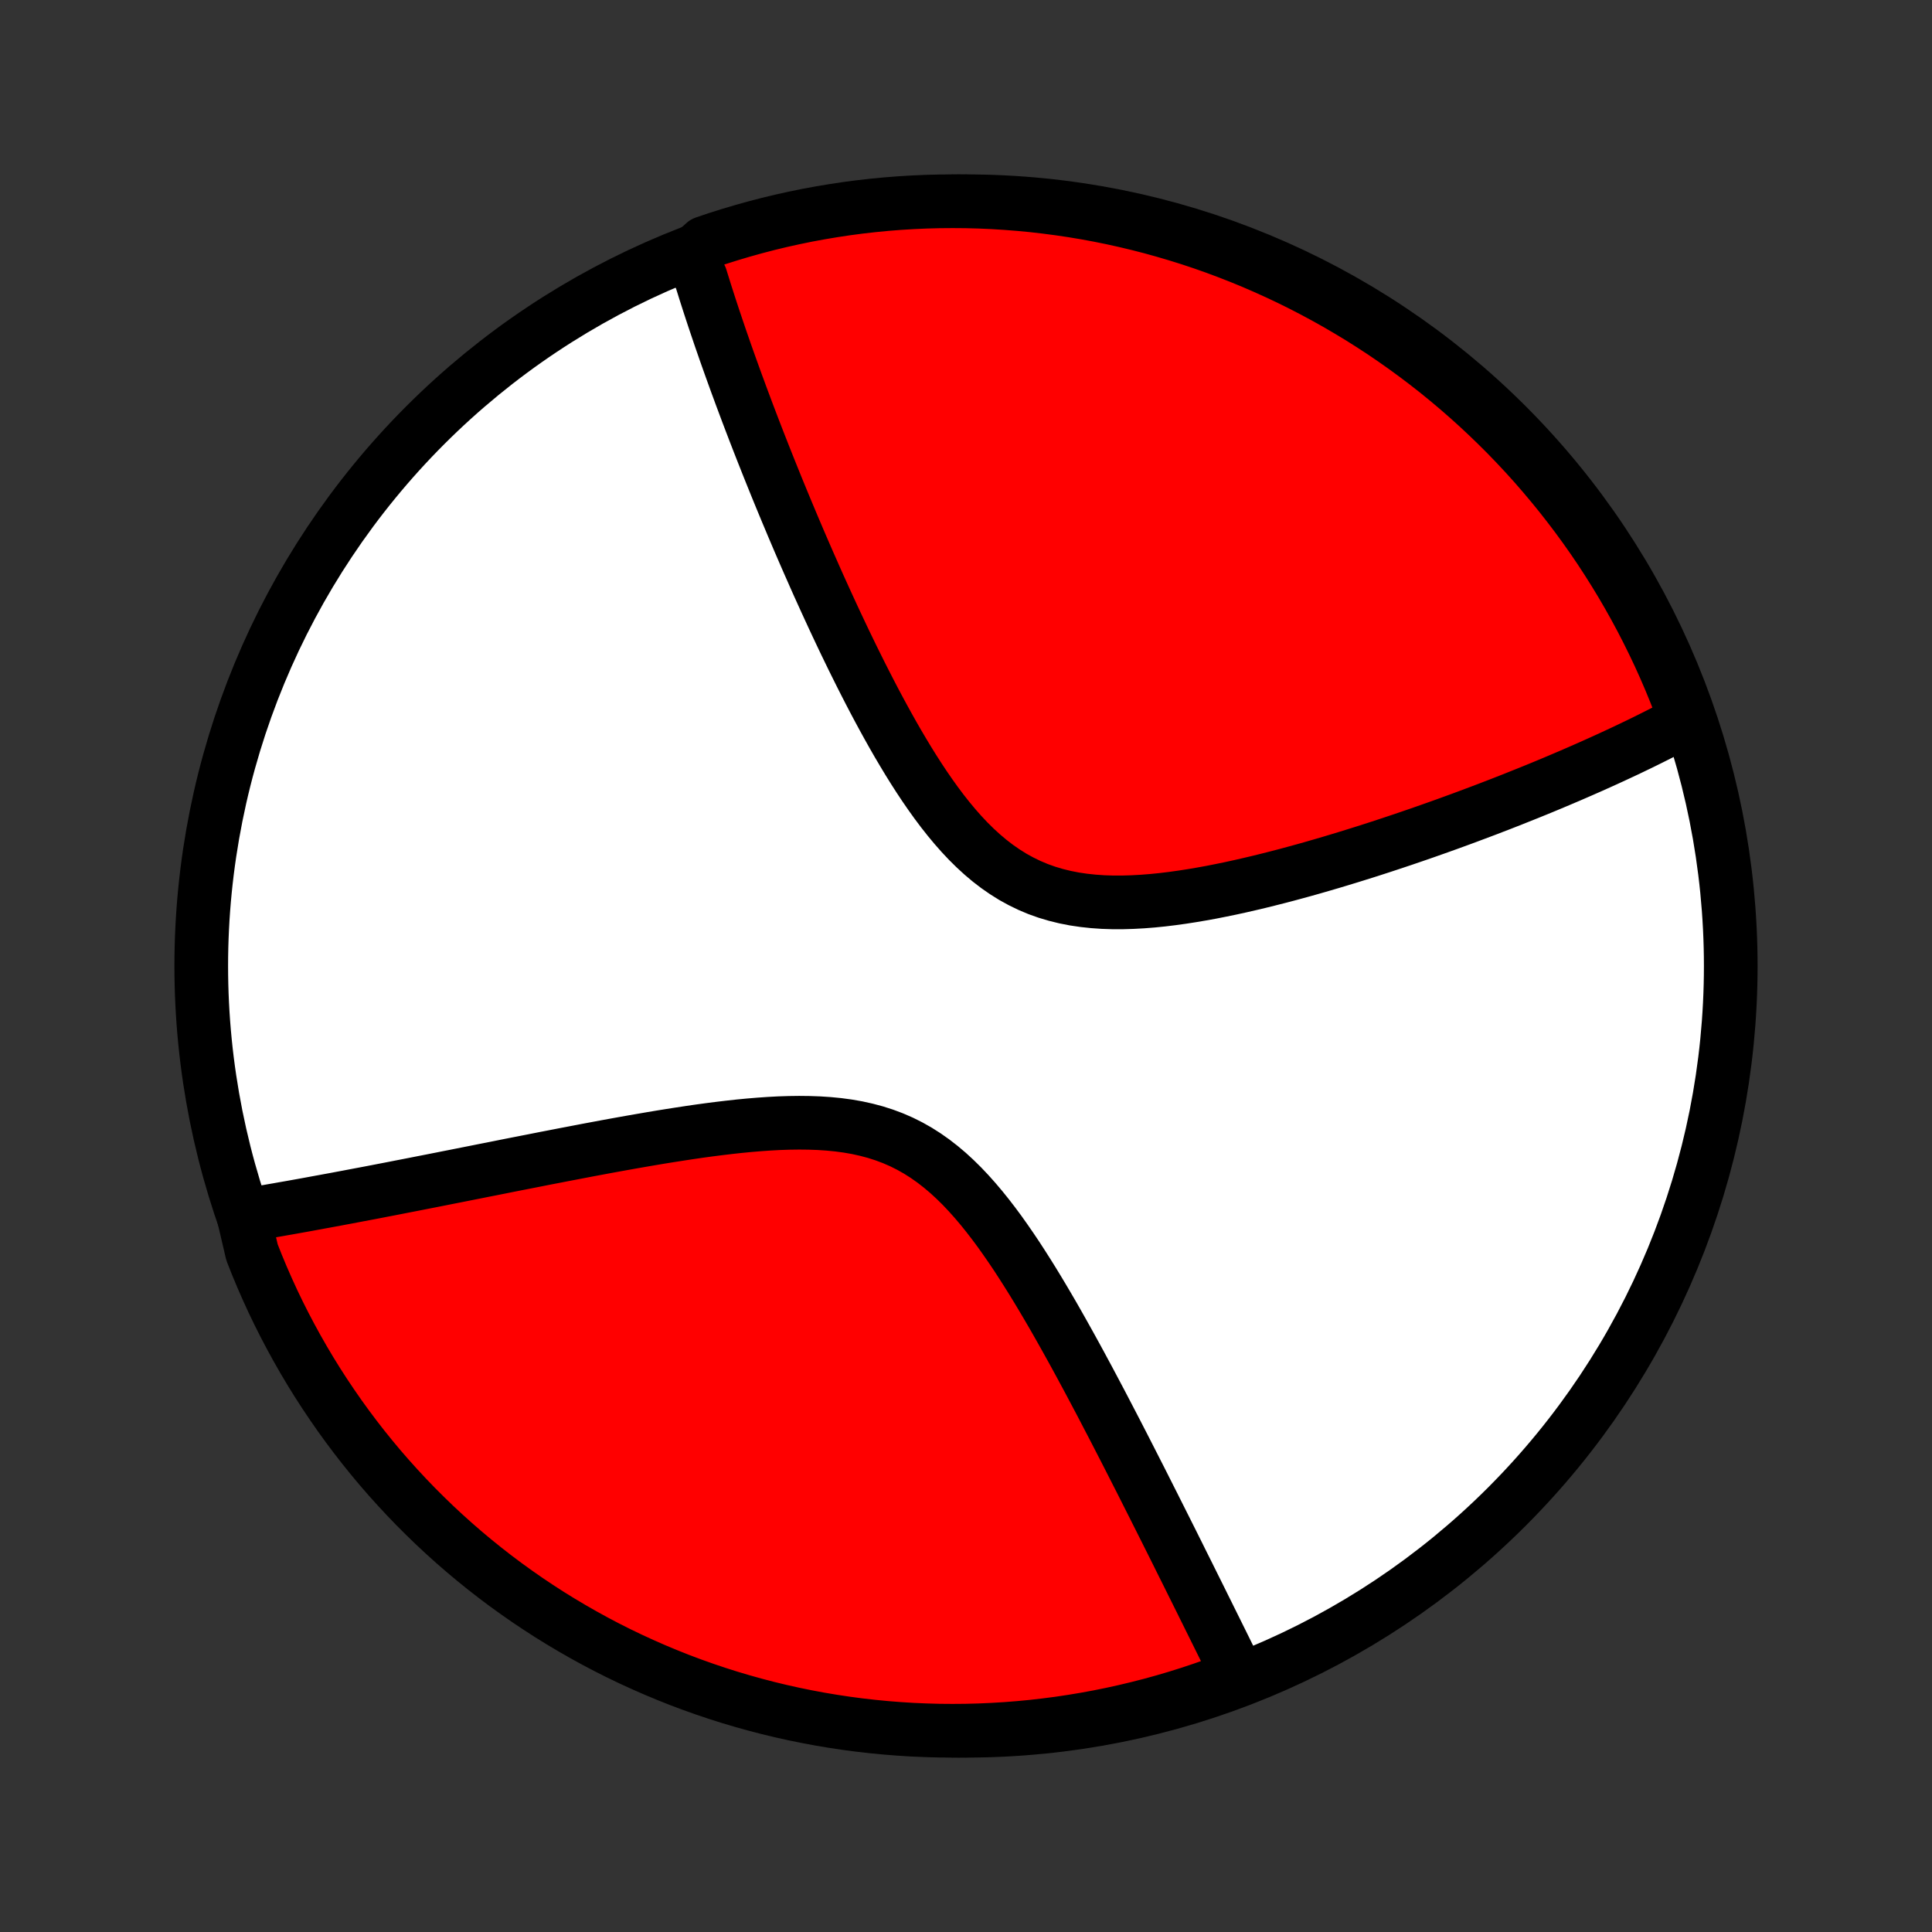 <?xml version="1.0" encoding="utf-8" standalone="no"?>
<!DOCTYPE svg PUBLIC "-//W3C//DTD SVG 1.1//EN"
  "http://www.w3.org/Graphics/SVG/1.1/DTD/svg11.dtd">
<!-- Created with matplotlib (http://matplotlib.org/) -->
<svg height="72pt" version="1.1" viewBox="0 0 72 72" width="72pt" xmlns="http://www.w3.org/2000/svg" xmlns:xlink="http://www.w3.org/1999/xlink">
 <rect x="0" y="0" width="72" height="72" fill="#333333" stroke="none"/>
 <defs>
  <style type="text/css">
*{stroke-linecap:butt;stroke-linejoin:round;}
  </style>
 </defs>
 <g id="figure_1">
  <g id="patch_1">
   <path d="
M0 72
L72 72
L72 0
L0 0
z
" style="fill:none;"/>
  </g>
  <g id="axes_1">
   <g id="PatchCollection_1">
    <defs>
     <path d="
M36 -7.5
C43.558 -7.5 50.808 -10.503 56.153 -15.848
C61.497 -21.192 64.5 -28.442 64.5 -36
C64.5 -43.558 61.497 -50.808 56.153 -56.153
C50.808 -61.497 43.558 -64.5 36 -64.5
C28.442 -64.5 21.192 -61.497 15.848 -56.153
C10.503 -50.808 7.5 -43.558 7.5 -36
C7.5 -28.442 10.503 -21.192 15.848 -15.848
C21.192 -10.503 28.442 -7.5 36 -7.5
z
" id="C0_0_a811fe30f3"/>
     <path d="
M25.802 -62.54
L25.851 -62.366
L25.902 -62.191
L25.954 -62.015
L26.006 -61.839
L26.113 -61.662
L26.168 -61.484
L26.224 -61.305
L26.28 -61.125
L26.338 -60.944
L26.396 -60.763
L26.455 -60.58
L26.515 -60.397
L26.576 -60.212
L26.638 -60.026
L26.701 -59.839
L26.765 -59.65
L26.829 -59.46
L26.895 -59.269
L26.962 -59.077
L27.029 -58.883
L27.098 -58.688
L27.168 -58.491
L27.239 -58.292
L27.311 -58.092
L27.384 -57.89
L27.458 -57.686
L27.534 -57.481
L27.61 -57.273
L27.688 -57.064
L27.767 -56.853
L27.847 -56.639
L27.929 -56.424
L28.012 -56.206
L28.096 -55.987
L28.182 -55.764
L28.269 -55.54
L28.358 -55.313
L28.448 -55.084
L28.54 -54.852
L28.633 -54.618
L28.728 -54.381
L28.825 -54.141
L28.923 -53.898
L29.023 -53.653
L29.125 -53.405
L29.229 -53.154
L29.334 -52.901
L29.442 -52.644
L29.551 -52.384
L29.663 -52.121
L29.776 -51.855
L29.892 -51.586
L30.01 -51.314
L30.13 -51.039
L30.253 -50.761
L30.377 -50.479
L30.504 -50.194
L30.634 -49.907
L30.766 -49.616
L30.901 -49.322
L31.038 -49.025
L31.178 -48.725
L31.321 -48.422
L31.466 -48.116
L31.615 -47.808
L31.766 -47.497
L31.921 -47.184
L32.078 -46.868
L32.239 -46.551
L32.403 -46.231
L32.57 -45.91
L32.741 -45.588
L32.916 -45.264
L33.094 -44.941
L33.276 -44.616
L33.462 -44.292
L33.653 -43.969
L33.847 -43.647
L34.046 -43.327
L34.25 -43.009
L34.459 -42.694
L34.673 -42.384
L34.892 -42.078
L35.117 -41.778
L35.349 -41.484
L35.586 -41.199
L35.83 -40.922
L36.081 -40.655
L36.34 -40.399
L36.605 -40.156
L36.879 -39.925
L37.16 -39.709
L37.45 -39.508
L37.747 -39.322
L38.053 -39.154
L38.366 -39.002
L38.687 -38.867
L39.015 -38.75
L39.35 -38.65
L39.692 -38.566
L40.038 -38.498
L40.391 -38.446
L40.747 -38.408
L41.107 -38.383
L41.47 -38.371
L41.836 -38.371
L42.203 -38.382
L42.572 -38.402
L42.942 -38.431
L43.311 -38.468
L43.681 -38.513
L44.049 -38.564
L44.417 -38.621
L44.782 -38.683
L45.146 -38.749
L45.508 -38.821
L45.867 -38.895
L46.224 -38.973
L46.577 -39.054
L46.928 -39.137
L47.275 -39.223
L47.618 -39.31
L47.959 -39.399
L48.295 -39.49
L48.627 -39.581
L48.956 -39.674
L49.281 -39.768
L49.602 -39.862
L49.918 -39.957
L50.231 -40.052
L50.54 -40.148
L50.844 -40.243
L51.145 -40.339
L51.442 -40.435
L51.734 -40.531
L52.023 -40.627
L52.307 -40.722
L52.588 -40.818
L52.865 -40.913
L53.138 -41.008
L53.407 -41.103
L53.673 -41.197
L53.935 -41.291
L54.193 -41.385
L54.448 -41.478
L54.699 -41.571
L54.947 -41.664
L55.192 -41.756
L55.433 -41.847
L55.671 -41.939
L55.906 -42.029
L56.138 -42.12
L56.367 -42.21
L56.592 -42.3
L56.815 -42.389
L57.036 -42.478
L57.253 -42.566
L57.468 -42.654
L57.68 -42.742
L57.89 -42.83
L58.097 -42.917
L58.301 -43.004
L58.504 -43.09
L58.704 -43.177
L58.902 -43.263
L59.097 -43.349
L59.291 -43.434
L59.482 -43.52
L59.671 -43.605
L59.859 -43.69
L60.044 -43.775
L60.228 -43.86
L60.41 -43.945
L60.59 -44.029
L60.768 -44.114
L60.945 -44.199
L61.12 -44.283
L61.293 -44.368
L61.465 -44.453
L61.635 -44.538
L61.804 -44.623
L61.972 -44.708
L62.138 -44.793
L62.303 -44.878
L62.466 -44.964
L62.628 -45.05
L62.789 -45.136
L62.782 -45.222
L62.608 -45.746
L62.425 -46.212
L62.235 -46.675
L62.037 -47.134
L61.831 -47.59
L61.616 -48.043
L61.394 -48.492
L61.165 -48.937
L60.927 -49.379
L60.682 -49.816
L60.43 -50.249
L60.17 -50.677
L59.903 -51.101
L59.629 -51.521
L59.347 -51.936
L59.058 -52.346
L58.762 -52.751
L58.459 -53.15
L58.15 -53.545
L57.833 -53.934
L57.51 -54.318
L57.181 -54.697
L56.845 -55.069
L56.502 -55.436
L56.154 -55.797
L55.799 -56.151
L55.438 -56.5
L55.071 -56.843
L54.699 -57.178
L54.321 -57.508
L53.937 -57.831
L53.548 -58.148
L53.153 -58.457
L52.753 -58.76
L52.348 -59.056
L51.938 -59.345
L51.524 -59.627
L51.104 -59.901
L50.68 -60.169
L50.251 -60.428
L49.819 -60.681
L49.381 -60.926
L48.94 -61.163
L48.495 -61.393
L48.046 -61.615
L47.593 -61.829
L47.137 -62.035
L46.678 -62.234
L46.215 -62.424
L45.749 -62.606
L45.28 -62.781
L44.809 -62.947
L44.334 -63.105
L43.857 -63.254
L43.378 -63.395
L42.896 -63.529
L42.413 -63.653
L41.927 -63.769
L41.44 -63.877
L40.951 -63.976
L40.46 -64.067
L39.968 -64.149
L39.475 -64.222
L38.981 -64.287
L38.486 -64.344
L37.99 -64.391
L37.493 -64.43
L36.996 -64.461
L36.499 -64.483
L36.002 -64.496
L35.504 -64.5
L35.007 -64.496
L34.51 -64.483
L34.014 -64.461
L33.518 -64.431
L33.023 -64.392
L32.528 -64.344
L32.035 -64.288
L31.543 -64.223
L31.053 -64.149
L30.564 -64.067
L30.076 -63.977
L29.59 -63.877
L29.107 -63.77
L28.625 -63.654
L28.146 -63.529
L27.669 -63.396
L27.195 -63.255
L26.723 -63.106
L26.254 -62.948
z
" id="C0_1_4d8338f437"/>
     <path d="
M9.072 -26.698
L9.252 -26.728
L9.433 -26.758
L9.615 -26.789
L9.798 -26.821
L9.983 -26.852
L10.169 -26.885
L10.356 -26.917
L10.545 -26.951
L10.736 -26.984
L10.928 -27.018
L11.123 -27.053
L11.318 -27.088
L11.516 -27.124
L11.715 -27.161
L11.916 -27.198
L12.12 -27.235
L12.325 -27.273
L12.532 -27.311
L12.742 -27.351
L12.953 -27.39
L13.167 -27.431
L13.383 -27.472
L13.602 -27.513
L13.823 -27.555
L14.047 -27.598
L14.273 -27.642
L14.502 -27.686
L14.733 -27.731
L14.967 -27.777
L15.205 -27.823
L15.445 -27.87
L15.688 -27.918
L15.934 -27.966
L16.183 -28.015
L16.436 -28.065
L16.691 -28.116
L16.951 -28.167
L17.213 -28.219
L17.479 -28.272
L17.748 -28.325
L18.021 -28.38
L18.298 -28.434
L18.578 -28.49
L18.862 -28.547
L19.15 -28.604
L19.441 -28.661
L19.737 -28.719
L20.036 -28.778
L20.339 -28.838
L20.646 -28.897
L20.958 -28.958
L21.273 -29.018
L21.591 -29.079
L21.914 -29.141
L22.241 -29.202
L22.572 -29.264
L22.906 -29.325
L23.244 -29.386
L23.586 -29.447
L23.932 -29.507
L24.281 -29.567
L24.633 -29.626
L24.988 -29.683
L25.347 -29.739
L25.708 -29.794
L26.072 -29.847
L26.438 -29.897
L26.806 -29.944
L27.176 -29.988
L27.547 -30.029
L27.92 -30.065
L28.293 -30.096
L28.666 -30.122
L29.039 -30.142
L29.411 -30.154
L29.782 -30.159
L30.151 -30.155
L30.517 -30.142
L30.88 -30.118
L31.239 -30.083
L31.594 -30.035
L31.943 -29.974
L32.287 -29.898
L32.625 -29.808
L32.956 -29.702
L33.279 -29.581
L33.596 -29.443
L33.904 -29.289
L34.205 -29.119
L34.498 -28.933
L34.782 -28.733
L35.06 -28.517
L35.33 -28.289
L35.592 -28.048
L35.848 -27.796
L36.096 -27.534
L36.339 -27.262
L36.576 -26.982
L36.807 -26.695
L37.032 -26.403
L37.253 -26.105
L37.468 -25.802
L37.679 -25.497
L37.886 -25.189
L38.088 -24.878
L38.286 -24.567
L38.481 -24.255
L38.672 -23.942
L38.859 -23.63
L39.043 -23.318
L39.224 -23.008
L39.401 -22.699
L39.575 -22.391
L39.746 -22.086
L39.915 -21.782
L40.08 -21.482
L40.243 -21.183
L40.402 -20.888
L40.56 -20.595
L40.714 -20.305
L40.866 -20.018
L41.016 -19.735
L41.163 -19.454
L41.307 -19.177
L41.45 -18.903
L41.59 -18.633
L41.728 -18.365
L41.864 -18.101
L41.997 -17.841
L42.129 -17.583
L42.258 -17.329
L42.386 -17.078
L42.512 -16.831
L42.635 -16.587
L42.757 -16.345
L42.877 -16.107
L42.996 -15.872
L43.112 -15.64
L43.227 -15.412
L43.341 -15.185
L43.453 -14.962
L43.563 -14.742
L43.672 -14.525
L43.779 -14.31
L43.885 -14.098
L43.989 -13.888
L44.092 -13.681
L44.194 -13.477
L44.295 -13.275
L44.394 -13.075
L44.492 -12.878
L44.589 -12.683
L44.685 -12.49
L44.78 -12.299
L44.873 -12.11
L44.966 -11.924
L45.057 -11.739
L45.148 -11.556
L45.237 -11.376
L45.326 -11.197
L45.414 -11.019
L45.501 -10.844
L45.587 -10.67
L45.672 -10.498
L45.756 -10.327
L45.84 -10.158
L45.923 -9.99
L46.005 -9.824
L46.086 -9.659
L45.741 -9.496
L45.272 -9.216
L44.8 -9.051
L44.326 -8.893
L43.849 -8.743
L43.37 -8.602
L42.888 -8.469
L42.404 -8.345
L41.919 -8.229
L41.431 -8.121
L40.942 -8.022
L40.452 -7.932
L39.96 -7.85
L39.467 -7.776
L38.972 -7.712
L38.477 -7.655
L37.981 -7.608
L37.485 -7.569
L36.988 -7.539
L36.491 -7.517
L35.993 -7.504
L35.496 -7.5
L34.999 -7.504
L34.502 -7.518
L34.005 -7.539
L33.509 -7.57
L33.014 -7.609
L32.52 -7.657
L32.027 -7.713
L31.535 -7.778
L31.044 -7.852
L30.555 -7.934
L30.068 -8.025
L29.582 -8.124
L29.099 -8.232
L28.617 -8.348
L28.138 -8.473
L27.661 -8.606
L27.187 -8.747
L26.715 -8.897
L26.246 -9.055
L25.78 -9.221
L25.317 -9.395
L24.858 -9.578
L24.402 -9.768
L23.949 -9.967
L23.5 -10.173
L23.055 -10.387
L22.614 -10.609
L22.177 -10.839
L21.744 -11.077
L21.316 -11.322
L20.892 -11.574
L20.472 -11.834
L20.057 -12.102
L19.648 -12.376
L19.243 -12.658
L18.843 -12.947
L18.448 -13.243
L18.059 -13.546
L17.675 -13.856
L17.297 -14.172
L16.925 -14.495
L16.558 -14.825
L16.197 -15.161
L15.843 -15.504
L15.494 -15.852
L15.152 -16.207
L14.816 -16.568
L14.486 -16.935
L14.163 -17.307
L13.847 -17.686
L13.537 -18.07
L13.235 -18.459
L12.939 -18.854
L12.65 -19.254
L12.369 -19.659
L12.094 -20.069
L11.827 -20.483
L11.567 -20.903
L11.315 -21.327
L11.07 -21.756
L10.833 -22.189
L10.603 -22.626
L10.381 -23.067
L10.167 -23.512
L9.961 -23.962
L9.763 -24.414
L9.573 -24.87
L9.391 -25.33
z
" id="C0_2_71e719bfe0"/>
    </defs>
    <g clip-path="url(#p1bffca34e9)">
     <use style="fill:#ffffff;stroke:#000000;stroke-width:2.0;" x="0.0" xlink:href="#C0_0_a811fe30f3" y="72.0"/>
    </g>
    <g clip-path="url(#p1bffca34e9)">
     <use style="fill:#ff0000;stroke:#000000;stroke-width:2.0;" x="0.0" xlink:href="#C0_1_4d8338f437" y="72.0"/>
    </g>
    <g clip-path="url(#p1bffca34e9)">
     <use style="fill:#ff0000;stroke:#000000;stroke-width:2.0;" x="0.0" xlink:href="#C0_2_71e719bfe0" y="72.0"/>
    </g>
   </g>
  </g>
 </g>
 <defs>
  <clipPath id="p1bffca34e9">
   <rect height="72.0" width="72.0" x="0.0" y="0.0"/>
  </clipPath>
 </defs>
</svg>
